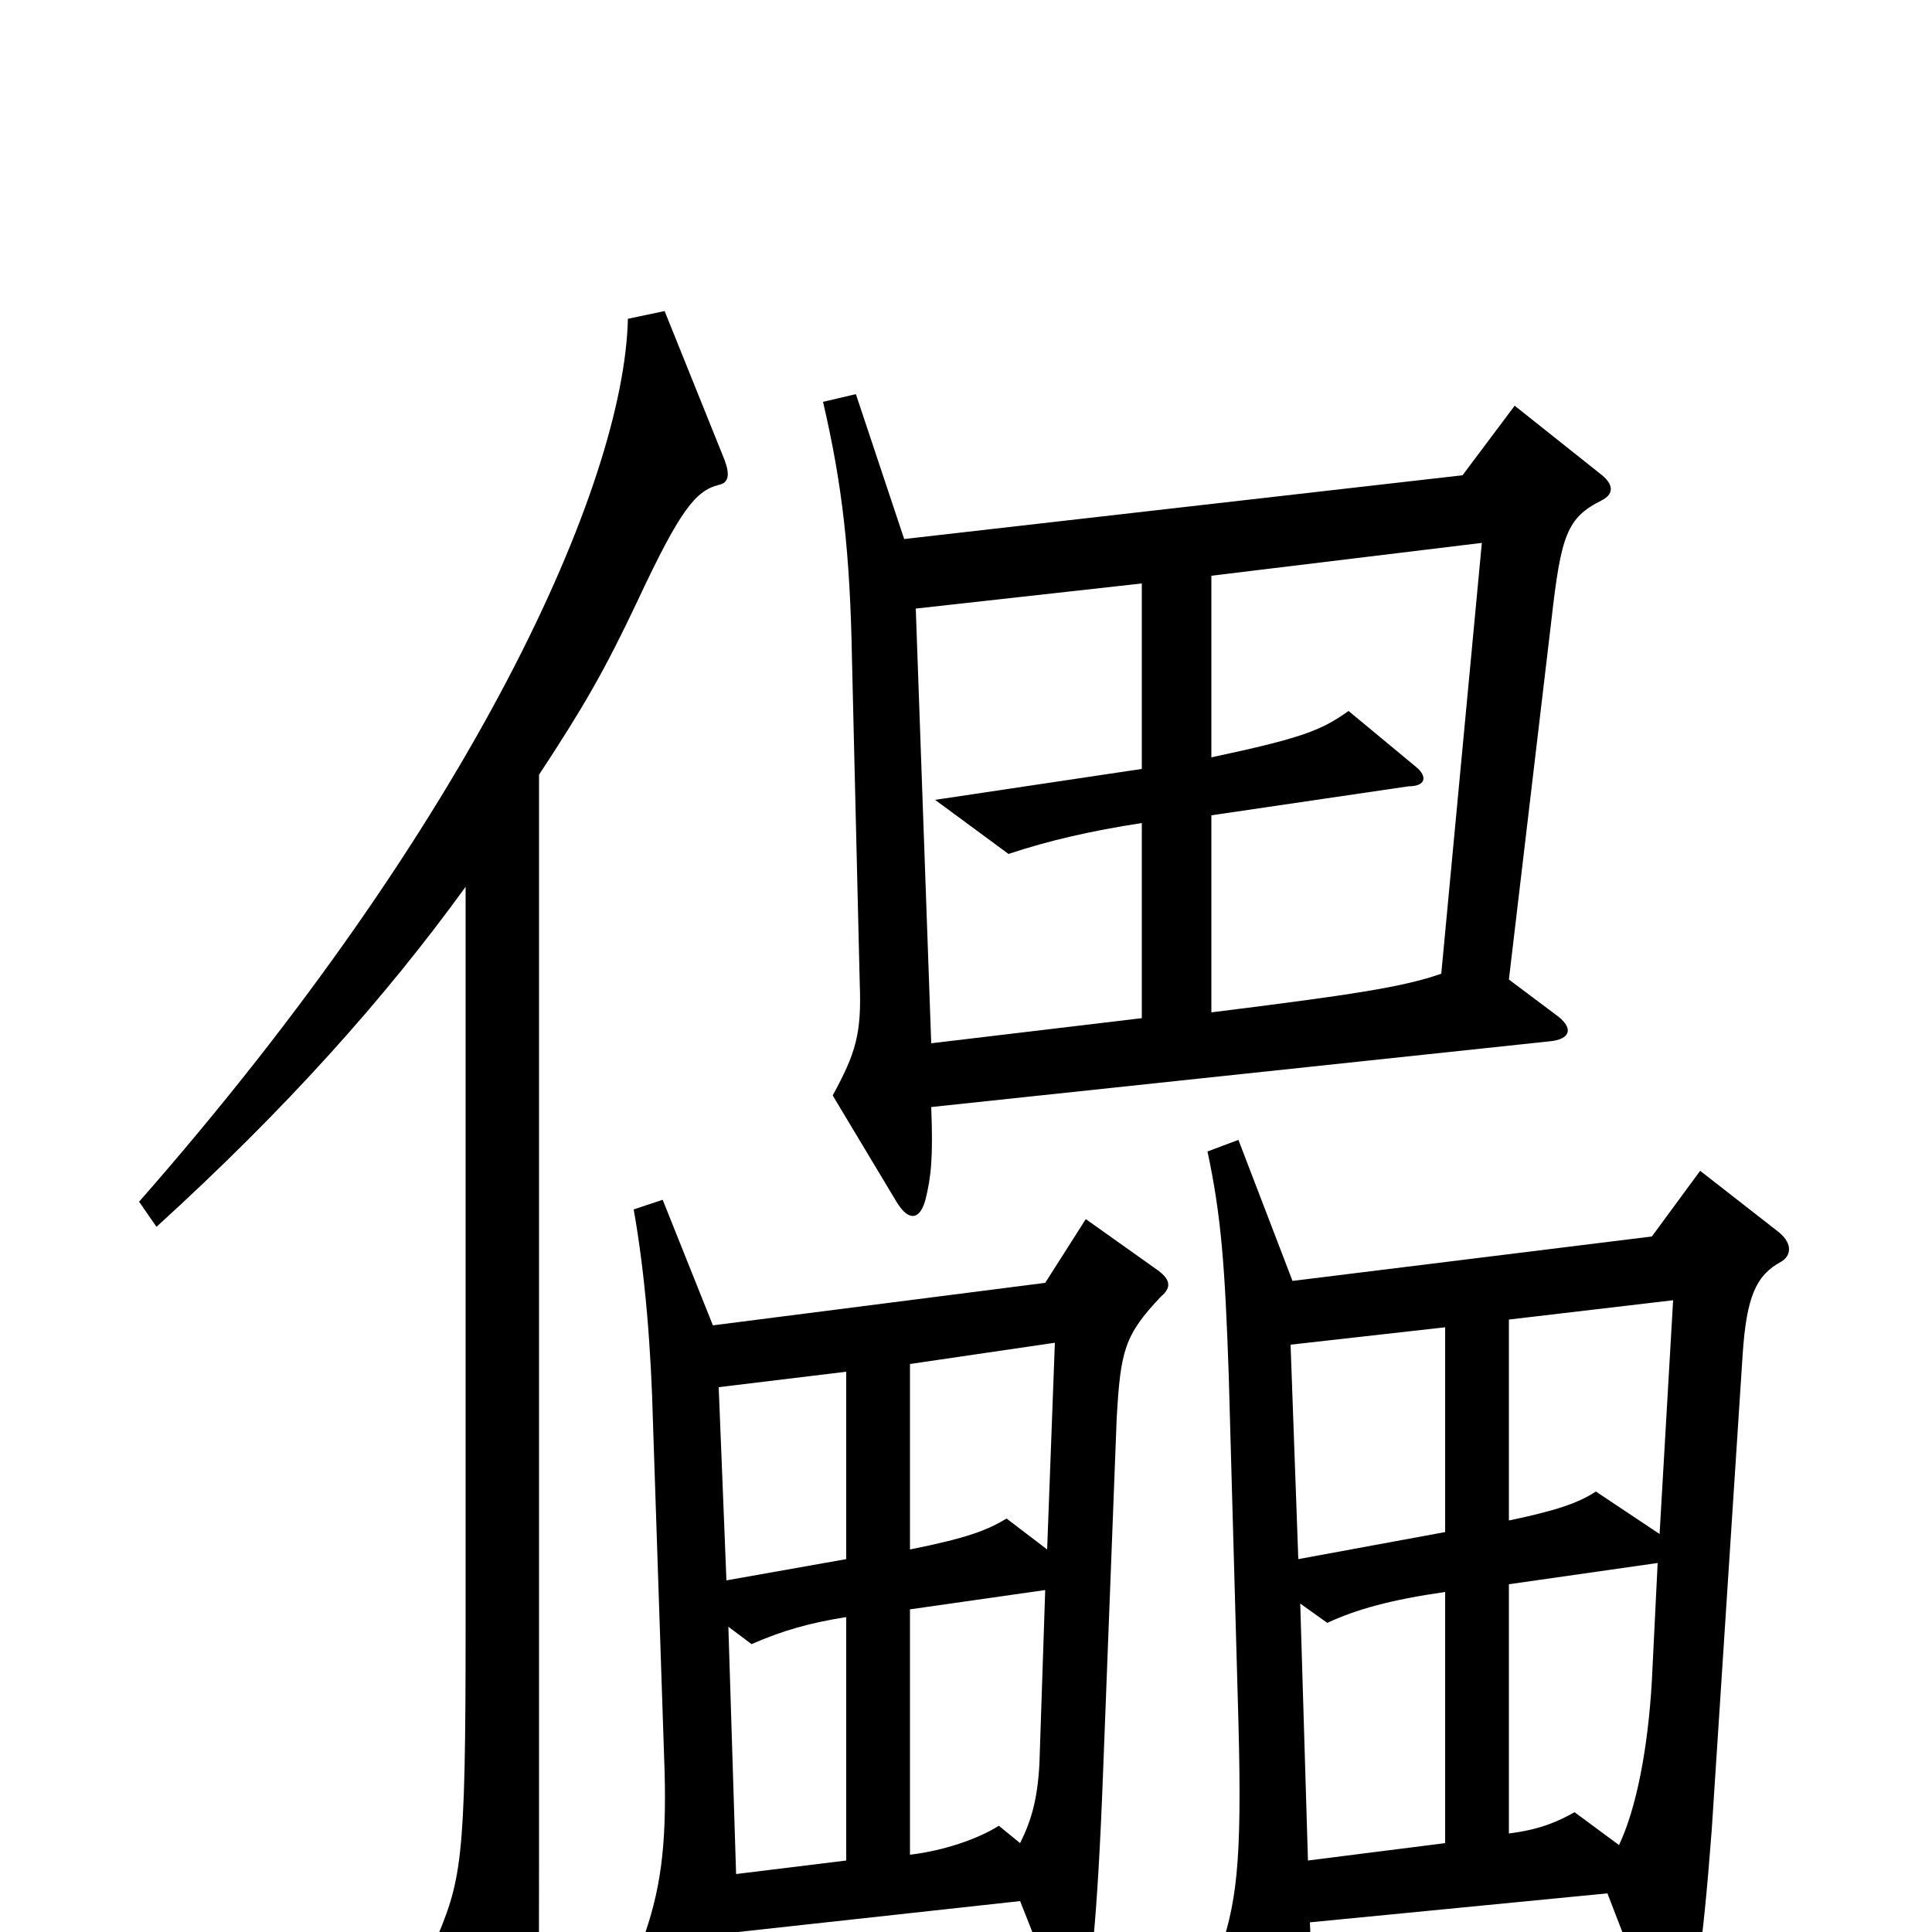 <svg xmlns="http://www.w3.org/2000/svg" viewBox="0 -1000 1000 1000">
	<path fill="#000000" d="M829 -741C835 -744 836 -749 828 -755L784 -790L757 -754L468 -721L443 -796L426 -792C436 -749 440 -714 441 -658L445 -491C446 -465 443 -455 431 -433L464 -378C470 -368 476 -368 479 -379C482 -391 483 -401 482 -427L802 -461C813 -462 815 -468 805 -475L781 -493L803 -679C808 -723 811 -732 829 -741ZM375 -762L344 -839L325 -835C323 -749 245 -575 72 -378L81 -365C148 -426 199 -483 241 -541V-158C241 -34 239 -27 224 8L261 72C268 83 275 83 276 72C279 44 279 33 279 -38V-599C302 -634 313 -653 330 -689C352 -736 360 -746 372 -749C377 -750 378 -754 375 -762ZM922 -347C927 -350 928 -356 921 -362L880 -394L855 -360L669 -337L641 -410L625 -404C632 -371 634 -346 636 -288L641 -109C643 -34 640 -14 630 14L664 70C671 81 675 79 678 64C680 52 680 40 678 -5L832 -20L859 50C862 60 867 61 871 50C877 35 881 13 886 -53L902 -299C904 -329 909 -340 922 -347ZM601 -329C607 -334 605 -338 600 -342L562 -369L541 -336L369 -314L343 -379L328 -374C334 -340 337 -302 338 -263L344 -83C345 -44 342 -21 332 6L367 65C374 76 381 75 382 63C383 49 383 34 382 0L528 -16L549 37C552 45 558 44 561 37C564 27 568 -3 571 -84L578 -266C580 -301 582 -309 601 -329ZM767 -719L746 -496C726 -489 699 -485 627 -476V-578L729 -593C738 -593 739 -598 733 -603L698 -632C684 -622 674 -618 627 -608V-702ZM591 -473L482 -460L474 -685L591 -698V-602L484 -586L522 -558C543 -565 565 -570 591 -574ZM866 -327L859 -206L826 -228C817 -222 805 -218 781 -213V-317ZM748 -207L672 -193L668 -304L748 -313ZM546 -305L542 -198L521 -214C511 -208 501 -204 471 -198V-294ZM438 -193L376 -182L372 -282L438 -290ZM858 -191L855 -130C853 -95 847 -64 838 -45L815 -62C806 -57 797 -53 781 -51V-180ZM541 -177L538 -87C537 -69 534 -58 528 -46L517 -55C506 -48 488 -42 471 -40V-167ZM748 -46L677 -37L673 -170L687 -160C702 -167 720 -172 748 -176ZM438 -37L381 -30L377 -158L389 -149C405 -156 419 -160 438 -163Z"/>
</svg>